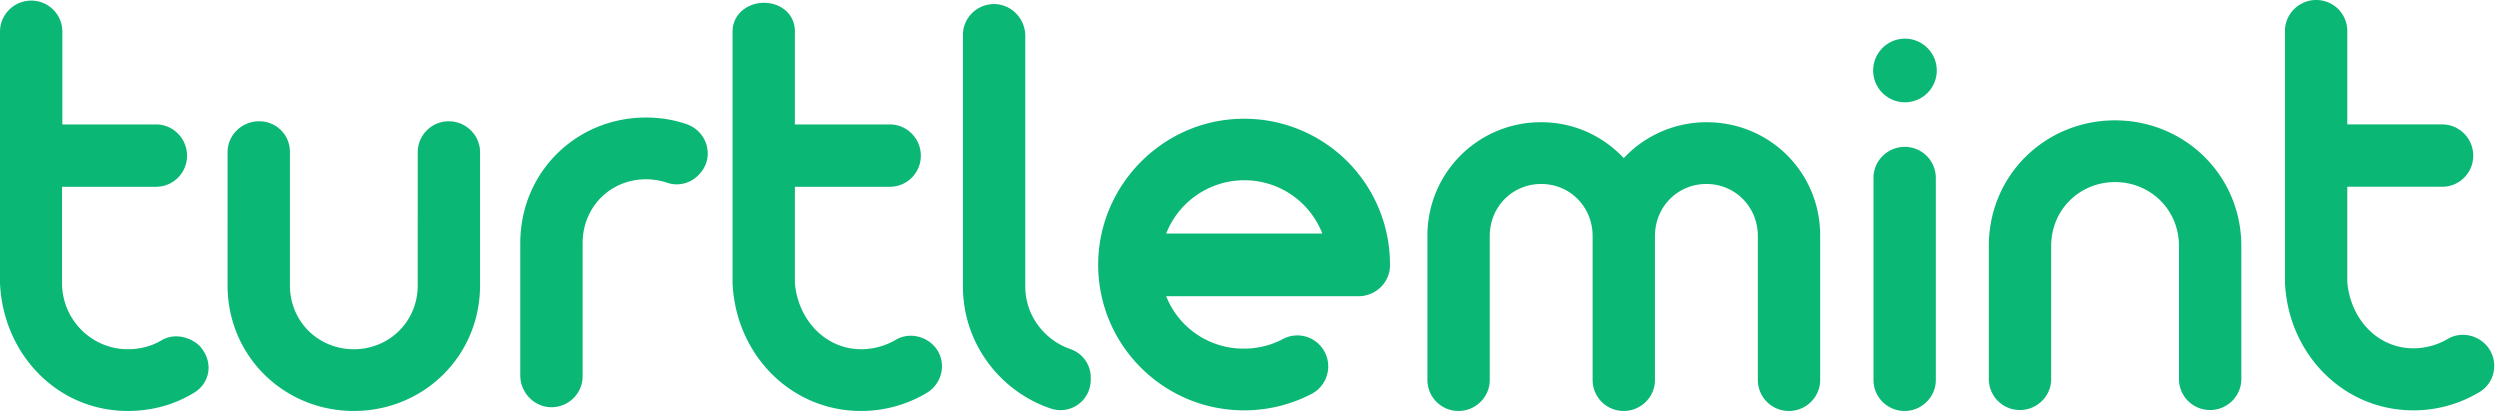 <svg xmlns="http://www.w3.org/2000/svg" width="146" height="24" viewBox="0 0 146 24">
    <path fill="#0AB775" fill-rule="nonzero" d="M11.651 20.194c.838.91.655 2.185-.364 2.768C10.177 23.636 8.866 24 7.464 24 3.35 24 .182 20.686 0 16.534V1.84C0 .856.82.036 1.82.036A1.81 1.81 0 0 1 3.641 1.84v5.427h5.48c.983 0 1.802.819 1.802 1.82a1.81 1.81 0 0 1-1.802 1.821H3.623v5.627c0 2.13 1.73 3.86 3.841 3.86.728 0 1.402-.182 1.984-.528.71-.418 1.62-.218 2.203.328zm14.564-13.11c.983 0 1.82.8 1.82 1.802v7.776c0 4.151-3.313 7.338-7.372 7.338-4.06 0-7.373-3.187-7.373-7.338V8.886c0-1.001.837-1.803 1.838-1.803h.018a1.78 1.78 0 0 1 1.785 1.803v7.776c0 2.13 1.674 3.733 3.732 3.733 2.057 0 3.732-1.603 3.732-3.733V8.886a1.81 1.81 0 0 1 1.82-1.803zm13.872.163c1.183.401 1.639 1.84.856 2.805-.455.6-1.256.874-1.985.619a3.92 3.92 0 0 0-1.238-.2c-2.057 0-3.695 1.602-3.695 3.732v7.776c0 .983-.801 1.784-1.784 1.802-1.02.019-1.857-.837-1.857-1.857v-7.72c0-4.152 3.277-7.34 7.336-7.34.838 0 1.62.128 2.367.383zm12.216 12.601c.71-.419 1.602-.273 2.184.292.838.819.637 2.203-.364 2.804A7.46 7.46 0 0 1 50.282 24c-4.114 0-7.319-3.314-7.5-7.466V1.84c0-.983.837-1.675 1.838-1.675 1.001 0 1.802.674 1.802 1.675v5.427h5.553c.983 0 1.802.819 1.802 1.82a1.81 1.81 0 0 1-1.802 1.821h-5.553v5.627c.182 2.13 1.766 3.86 3.878 3.86.71 0 1.42-.2 2.003-.546zm10.23.547a1.75 1.75 0 0 1 1.166 1.711v.055a1.767 1.767 0 0 1-2.349 1.693c-2.949-1.001-5.115-3.805-5.115-7.12V2.04c0-.983.8-1.784 1.784-1.802 1.02-.018 1.857.837 1.857 1.857v14.64c0 1.712 1.147 3.15 2.658 3.66zm9.904-13.457a8.505 8.505 0 0 1 8.738 8.54v.018c0 1.002-.837 1.803-1.838 1.803H68.104a4.847 4.847 0 0 0 4.533 3.06c.838 0 1.62-.201 2.294-.565a1.796 1.796 0 0 1 2.112.327 1.812 1.812 0 0 1-.437 2.877 8.504 8.504 0 0 1-3.95.966c-4.77 0-8.63-3.915-8.52-8.705.109-4.515 3.786-8.212 8.301-8.321zm27.235.2c3.677 0 6.644 2.932 6.626 6.647v8.412c0 .984-.819 1.803-1.82 1.803a1.81 1.81 0 0 1-1.82-1.803v-8.412c0-1.712-1.33-3.041-3.005-3.041-1.674 0-3.003 1.329-3.003 3.04v8.413c0 .984-.82 1.803-1.82 1.803a1.81 1.81 0 0 1-1.821-1.803v-8.412c0-1.712-1.33-3.041-3.004-3.041-1.675 0-3.004 1.329-3.004 3.04v8.413c0 .984-.82 1.803-1.82 1.803a1.81 1.81 0 0 1-1.82-1.803v-8.394a6.617 6.617 0 0 1 6.644-6.665c1.911 0 3.604.801 4.824 2.094a6.622 6.622 0 0 1 4.843-2.094zm11.56 1.439a1.81 1.81 0 0 1 1.82 1.802v11.818c0 .984-.819 1.803-1.82 1.803a1.81 1.81 0 0 1-1.82-1.803V10.38c0-.983.818-1.802 1.82-1.802zm.018-2.604a1.857 1.857 0 1 1 0-3.715 1.857 1.857 0 0 1 0 3.715zm12.27 1.056c4.06 0 7.373 3.205 7.373 7.338v7.776c0 .983-.82 1.802-1.82 1.802a1.81 1.81 0 0 1-1.821-1.802v-7.776c0-2.13-1.675-3.733-3.732-3.733-2.057 0-3.732 1.603-3.732 3.733v7.776c0 .983-.82 1.802-1.82 1.802a1.81 1.81 0 0 1-1.821-1.802v-7.776c0-4.152 3.313-7.338 7.373-7.338zm21.627 13.074c.82.838.638 2.222-.364 2.804a7.46 7.46 0 0 1-3.841 1.057c-4.114 0-7.318-3.315-7.5-7.466V1.803c0-.984.819-1.803 1.82-1.803a1.81 1.81 0 0 1 1.82 1.803v5.463h5.553c.983 0 1.802.819 1.802 1.82a1.81 1.81 0 0 1-1.802 1.821h-5.552v5.573c.182 2.13 1.747 3.86 3.859 3.86.728 0 1.42-.2 2.003-.546.71-.42 1.62-.274 2.202.31zM68.104 13.64h9.121a4.884 4.884 0 0 0-4.551-3.114 4.908 4.908 0 0 0-4.57 3.114z"/>
</svg>
